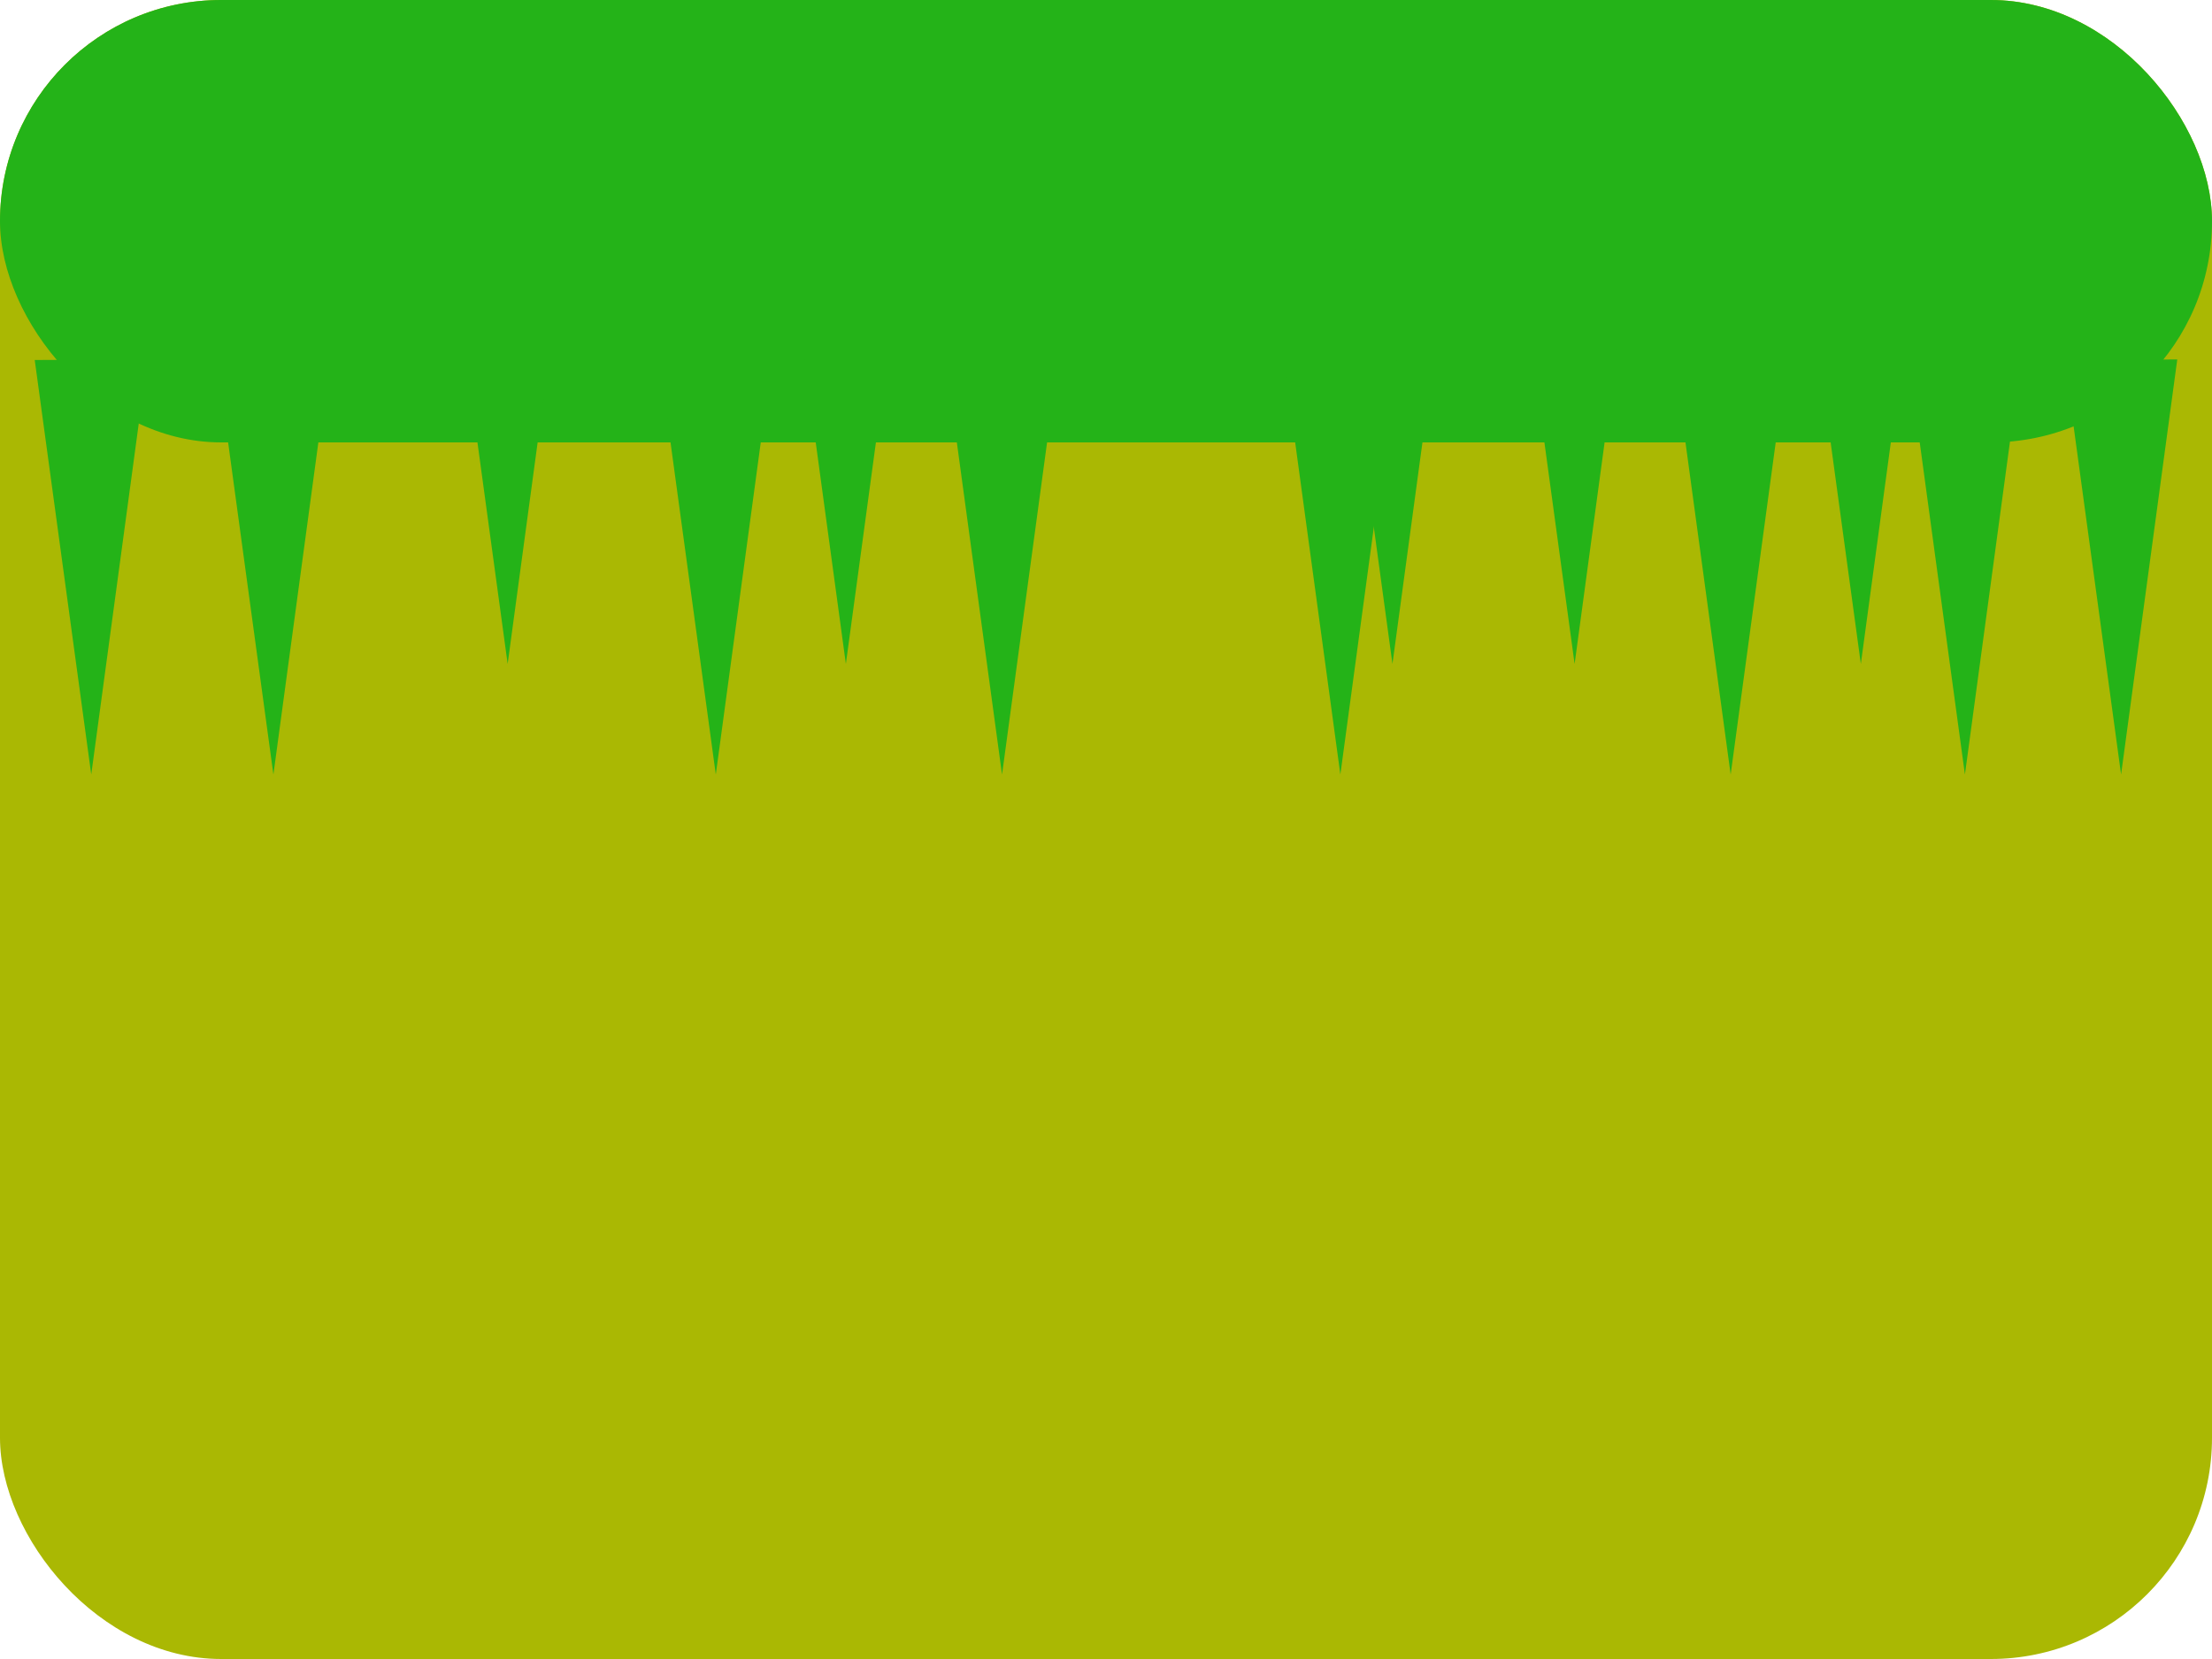 <svg width="20" height="15" viewBox="0 0 20 15" fill="none" xmlns="http://www.w3.org/2000/svg">
    <rect width="20" height="15" rx="2" fill="#AAB803" />
    <rect width="20" height="4" rx="2" fill="#24B318" />
    <path d="M0.825 7.003L0.314 3.255L1.333 3.25L0.825 7.003Z" fill="#24B318" />
    <path d="M14.237 6.003L13.726 2.255L14.745 2.25L14.237 6.003Z" fill="#24B318" />
    <path d="M19.178 7.003L18.667 3.255L19.686 3.25L19.178 7.003Z" fill="#24B318" />
    <path d="M17.766 7.003L17.256 3.255L18.274 3.25L17.766 7.003Z" fill="#24B318" />
    <path d="M16.825 6.003L16.314 2.255L17.333 2.25L16.825 6.003Z" fill="#24B318" />
    <path d="M15.648 7.003L15.138 3.255L16.157 3.25L15.648 7.003Z" fill="#24B318" />
    <path d="M12.59 6.003L12.079 2.255L13.098 2.25L12.59 6.003Z" fill="#24B318" />
    <path d="M12.119 7.003L11.609 3.255L12.627 3.25L12.119 7.003Z" fill="#24B318" />
    <path d="M9.06 7.003L8.55 3.255L9.569 3.25L9.06 7.003Z" fill="#24B318" />
    <path d="M7.648 6.003L7.138 2.255L8.157 2.25L7.648 6.003Z" fill="#24B318" />
    <path d="M6.472 7.003L5.961 3.255L6.98 3.25L6.472 7.003Z" fill="#24B318" />
    <path d="M4.59 6.003L4.079 2.255L5.098 2.25L4.59 6.003Z" fill="#24B318" />
    <path d="M2.472 7.003L1.961 3.255L2.98 3.25L2.472 7.003Z" fill="#24B318" />
</svg>